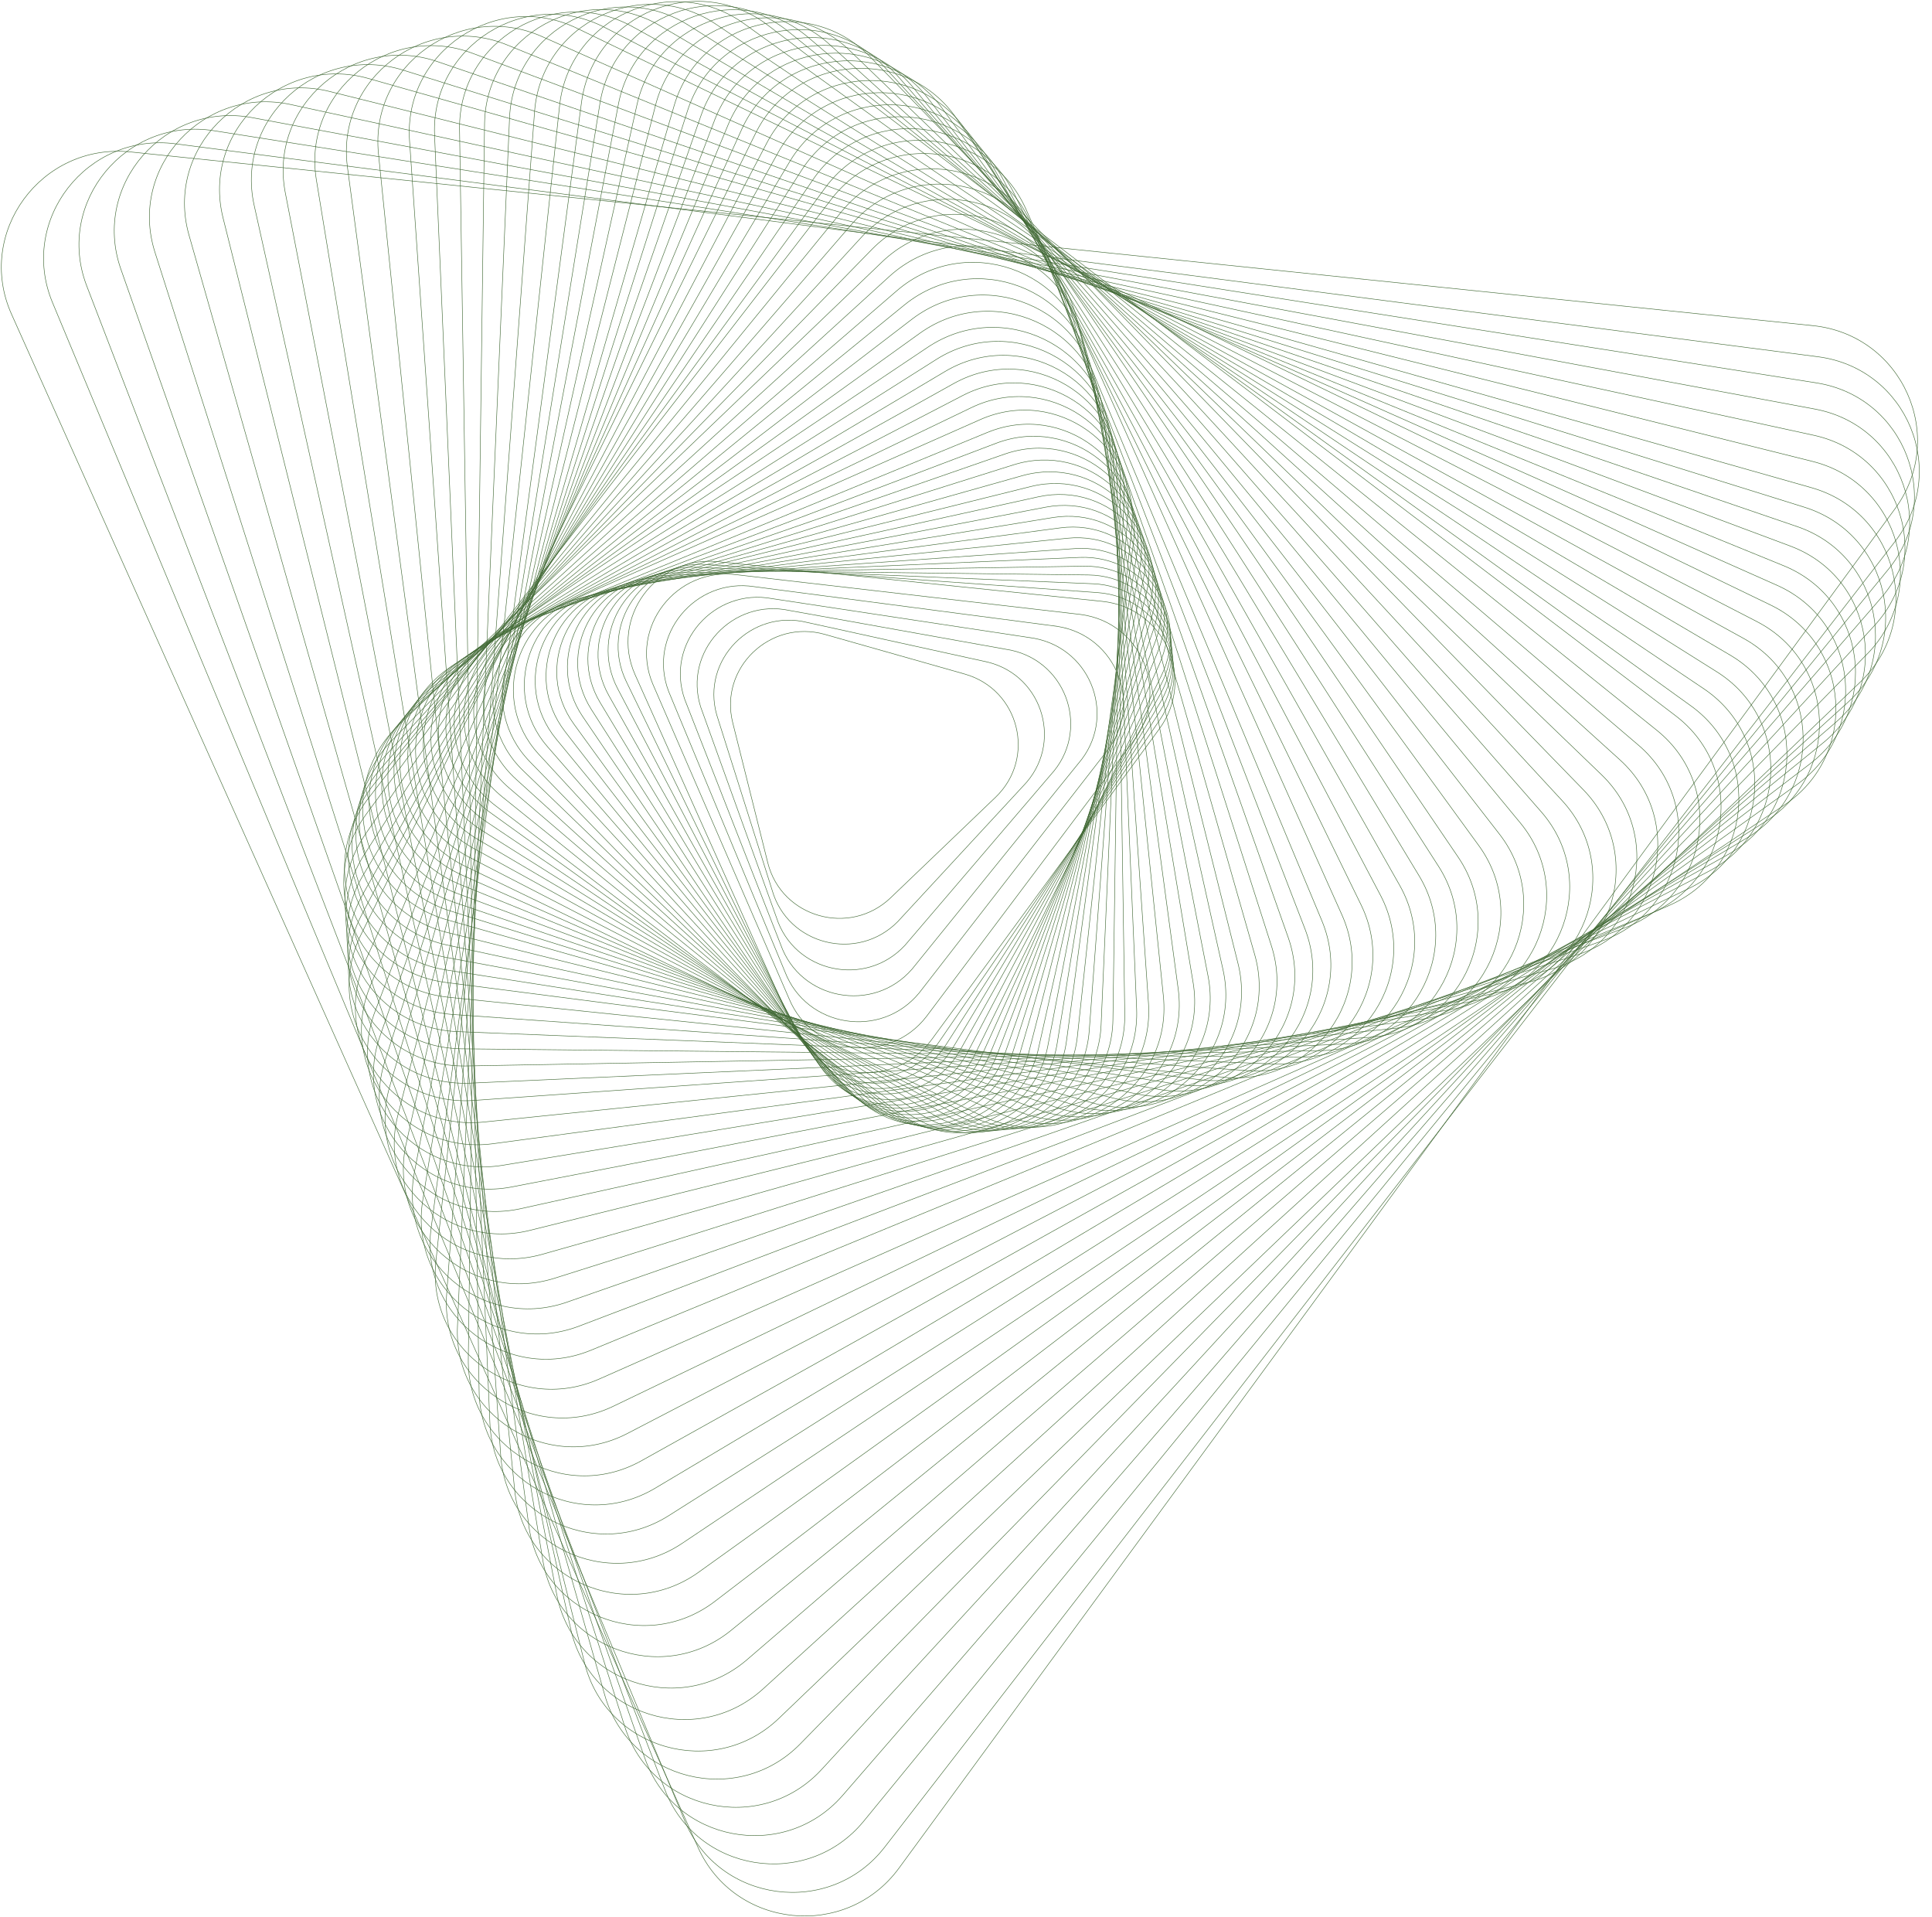 <svg width="1153" height="1144" viewBox="0 0 1153 1144" fill="none" xmlns="http://www.w3.org/2000/svg">
<g clip-path="url(#clip0_1763_9522)">
<path d="M531.589 535.608L594.146 475.672C618.584 452.257 608.371 411.432 575.757 402.181L492.279 378.51C459.665 369.258 429.117 398.536 437.286 431.197L458.212 514.796C466.383 547.47 507.151 559.023 531.589 535.608Z" stroke="#416935" stroke-width="0.3" stroke-miterlimit="10"/>
<path d="M535.837 549.811L610.594 468.998C634.624 444.493 622.955 403.424 589.594 395.076L481.814 371.407C448.447 363.067 418.415 393.703 427.747 426.557L460.777 531.044C470.101 563.893 511.802 574.325 535.837 549.811Z" stroke="#416935" stroke-width="0.3" stroke-miterlimit="10"/>
<path d="M540.077 564.008L627.031 462.304C650.651 436.695 637.527 395.395 603.412 387.944L471.323 364.273C437.202 356.829 407.68 388.832 418.181 421.885L463.315 547.247C473.812 580.321 516.457 589.617 540.077 564.008Z" stroke="#416935" stroke-width="0.3" stroke-miterlimit="10"/>
<path d="M544.316 578.214L643.47 455.634C666.682 428.933 652.107 387.382 617.234 380.849L460.842 357.18C425.975 350.64 396.958 384.017 408.627 417.255L465.864 563.505C477.526 596.738 521.109 604.906 544.316 578.214Z" stroke="#416935" stroke-width="0.3" stroke-miterlimit="10"/>
<path d="M548.552 592.42L659.912 448.956C682.708 421.159 666.685 379.368 631.057 373.733L450.357 350.061C414.742 344.424 386.236 379.168 399.067 412.6L468.414 579.729C481.234 613.176 525.756 620.217 548.552 592.42Z" stroke="#416935" stroke-width="0.3" stroke-miterlimit="10"/>
<path d="M552.798 606.615L676.349 442.269C698.738 413.381 681.258 371.346 644.883 366.614L439.873 342.938C403.499 338.206 375.516 374.315 389.504 407.948L470.955 595.964C484.948 629.59 530.409 635.503 552.798 606.615Z" stroke="#416935" stroke-width="0.3" stroke-miterlimit="10"/>
<path d="M556.119 620.122L691.876 434.89C713.85 404.906 694.921 362.632 657.799 358.803L428.487 335.129C391.365 331.3 363.892 368.776 379.034 402.597L472.59 611.502C487.738 645.315 534.139 650.113 556.119 620.122Z" stroke="#416935" stroke-width="0.3" stroke-miterlimit="10"/>
<path d="M560.365 621.712L692.07 429.636C713.388 398.543 692.843 356.284 655.074 353.574L421.8 336.812C384.031 334.101 357.385 372.965 373.83 406.776L475.4 615.614C491.843 649.412 539.047 652.805 560.365 621.712Z" stroke="#416935" stroke-width="0.3" stroke-miterlimit="10"/>
<path d="M564.608 623.265L692.266 424.337C712.928 392.136 690.758 349.886 652.35 348.3L415.108 338.457C376.706 336.863 350.873 377.117 368.614 410.912L478.19 619.677C495.931 653.473 543.94 655.474 564.608 623.265Z" stroke="#416935" stroke-width="0.3" stroke-miterlimit="10"/>
<path d="M568.853 624.848L692.458 419.075C712.465 385.765 688.679 343.532 649.63 343.056L408.433 340.131C369.384 339.654 344.378 381.297 363.408 415.085L480.999 623.782C500.035 657.563 548.847 658.158 568.853 624.848Z" stroke="#416935" stroke-width="0.3" stroke-miterlimit="10"/>
<path d="M573.092 626.432L692.651 413.807C712.002 379.389 686.586 337.172 646.903 337.813L401.744 341.799C362.055 342.447 337.862 385.466 358.195 419.245L483.801 627.875C504.133 661.653 553.735 660.845 573.092 626.432Z" stroke="#416935" stroke-width="0.3" stroke-miterlimit="10"/>
<path d="M577.338 628.013L692.844 408.544C711.539 373.017 684.507 330.816 644.177 332.575L395.056 343.474C354.734 345.238 331.354 389.647 352.982 423.41L486.589 631.975C508.225 665.743 558.63 663.542 577.338 628.013Z" stroke="#416935" stroke-width="0.3" stroke-miterlimit="10"/>
<path d="M581.58 629.589L693.039 403.268C711.078 366.632 682.422 324.441 641.453 327.324L388.372 345.148C347.402 348.031 324.849 393.828 347.773 427.576L489.395 636.073C512.326 669.826 563.534 666.22 581.58 629.589Z" stroke="#416935" stroke-width="0.3" stroke-miterlimit="10"/>
<path d="M586.068 629.46L691.825 396.497C708.945 358.784 678.528 316.915 637.08 321.135L381.039 347.199C339.591 351.42 318.186 398.558 342.521 432.056L492.813 638.96C517.138 672.439 568.947 667.172 586.068 629.46Z" stroke="#416935" stroke-width="0.3" stroke-miterlimit="10"/>
<path d="M590.564 629.364L690.611 389.754C706.807 350.959 674.642 309.422 632.714 314.966L373.714 349.271C331.78 354.823 311.538 403.313 337.268 436.551L496.224 641.869C521.952 675.094 574.361 668.154 590.564 629.364Z" stroke="#416935" stroke-width="0.3" stroke-miterlimit="10"/>
<path d="M595.054 629.268L689.396 383.003C704.669 343.139 670.748 301.916 628.341 308.797L366.368 351.345C323.956 358.234 304.876 408.063 332.009 441.046L499.627 644.765C526.766 677.74 579.782 669.132 595.054 629.268Z" stroke="#416935" stroke-width="0.3" stroke-miterlimit="10"/>
<path d="M599.54 629.154L688.171 376.241C702.519 335.295 666.843 294.399 623.959 302.618L359.032 353.398C316.148 361.617 298.209 412.795 326.746 445.523L503.034 647.648C531.577 680.369 585.185 670.095 599.54 629.154Z" stroke="#416935" stroke-width="0.3" stroke-miterlimit="10"/>
<path d="M604.032 629.033L686.961 369.479C700.385 327.463 662.952 286.882 619.59 296.438L351.701 355.446C308.339 365.002 291.556 417.526 321.494 449.986L506.453 650.518C536.4 682.997 590.608 671.049 604.032 629.033Z" stroke="#416935" stroke-width="0.3" stroke-miterlimit="10"/>
<path d="M608.52 628.952L685.744 362.744C698.243 319.645 659.063 279.396 615.221 290.277L344.374 357.539C300.526 368.427 284.899 422.297 316.248 454.507L509.871 653.454C541.213 685.659 596.027 672.043 608.52 628.952Z" stroke="#416935" stroke-width="0.3" stroke-miterlimit="10"/>
<path d="M614.112 627.393L683.873 355.067C695.16 310.982 654.147 271.404 610.042 283.827L337.574 360.575C293.468 372.998 279.349 428.108 312.168 459.769L514.882 655.353C547.679 687.011 602.811 671.479 614.112 627.393Z" stroke="#416935" stroke-width="0.3" stroke-miterlimit="10"/>
<path d="M619.704 625.811L681.99 347.369C692.071 302.291 649.214 263.399 604.843 277.351L330.759 363.577C286.382 377.537 273.778 433.88 308.073 464.998L519.871 657.213C554.153 688.333 609.615 670.883 619.704 625.811Z" stroke="#416935" stroke-width="0.3" stroke-miterlimit="10"/>
<path d="M625.294 624.261L680.117 339.702C688.993 293.63 644.296 255.416 599.661 270.911L323.944 366.625C279.309 382.12 268.213 439.703 303.977 470.272L524.867 659.125C560.623 689.688 616.41 670.327 625.294 624.261Z" stroke="#416935" stroke-width="0.3" stroke-miterlimit="10"/>
<path d="M630.882 622.709L678.243 332.032C685.907 284.974 639.371 247.439 594.479 264.469L317.14 369.669C272.248 386.699 262.661 445.522 299.888 475.549L529.861 661.034C567.095 691.054 623.218 669.766 630.882 622.709Z" stroke="#416935" stroke-width="0.3" stroke-miterlimit="10"/>
<path d="M636.471 621.132L676.369 324.338C682.827 276.287 634.453 239.443 589.296 258.002L310.336 372.688C265.173 391.256 257.1 451.311 295.805 480.795L534.869 662.917C573.564 692.382 630.018 669.176 636.471 621.132Z" stroke="#416935" stroke-width="0.3" stroke-miterlimit="10"/>
<path d="M642.972 618.367L675.399 315.451C680.646 266.414 630.439 230.241 585.018 250.343L304.439 374.515C259.018 394.617 252.454 455.912 292.628 484.847L540.775 663.599C580.941 692.528 637.72 667.411 642.972 618.367Z" stroke="#416935" stroke-width="0.3" stroke-miterlimit="10"/>
<path d="M650.037 615.072L673.145 306.155C676.907 256.451 625.031 221.46 579.769 243.178L298.599 378.368C253.337 400.086 248.637 462.209 290.132 490.203L548.194 663.929C589.702 691.921 646.275 664.776 650.037 615.072Z" stroke="#416935" stroke-width="0.3" stroke-miterlimit="10"/>
<path d="M657.113 611.747L670.898 296.838C673.174 246.467 619.638 212.664 574.532 235.984L292.765 382.187C247.666 405.513 244.819 468.478 287.647 495.515L555.63 664.222C598.46 691.272 654.837 662.118 657.113 611.747Z" stroke="#416935" stroke-width="0.3" stroke-miterlimit="10"/>
<path d="M664.187 608.405L668.646 287.49C669.437 236.452 614.233 203.831 569.292 228.772L286.929 386.001C241.989 410.943 241.006 474.736 285.164 500.837L563.059 664.519C607.217 690.62 663.396 659.443 664.187 608.405Z" stroke="#416935" stroke-width="0.3" stroke-miterlimit="10"/>
<path d="M671.249 605.125L666.385 278.216C665.677 226.514 608.826 195.078 564.041 221.622L281.088 389.869C236.306 416.426 237.182 481.054 282.672 506.2L570.489 664.861C615.974 690.015 671.957 656.828 671.249 605.125Z" stroke="#416935" stroke-width="0.3" stroke-miterlimit="10"/>
<path d="M678.329 601.816L664.14 268.901C661.947 216.532 603.427 186.278 558.808 214.443L275.259 393.716C230.64 421.881 233.375 487.344 280.187 511.549L577.918 665.185C624.743 689.388 680.514 654.18 678.329 601.816Z" stroke="#416935" stroke-width="0.3" stroke-miterlimit="10"/>
<path d="M685.391 598.498L661.879 259.591C658.2 206.554 598.02 177.488 553.551 207.263L269.413 397.554C224.952 427.334 229.551 493.625 277.69 516.881L585.335 665.505C633.488 688.759 689.069 651.535 685.391 598.498Z" stroke="#416935" stroke-width="0.3" stroke-miterlimit="10"/>
<path d="M694.307 594.549L658.629 247.841C653.41 195.054 592.533 167.778 549.05 198.761L264.163 403.425C220.672 434.403 227.2 500.387 275.904 522.205L596.468 664.248C645.165 686.06 699.52 647.344 694.307 594.549Z" stroke="#416935" stroke-width="0.3" stroke-miterlimit="10"/>
<path d="M703.206 590.593L655.355 236.08C648.601 183.534 587.023 158.069 544.516 190.242L258.882 409.279C216.375 441.452 224.819 507.145 274.085 527.511L607.571 662.986C656.826 683.367 709.955 643.147 703.206 590.593Z" stroke="#416935" stroke-width="0.3" stroke-miterlimit="10"/>
<path d="M712.104 586.653L652.08 224.336C643.791 172.031 581.512 148.376 539.988 181.744L253.606 415.154C212.077 448.53 222.441 513.911 272.26 532.84L618.666 661.748C668.49 680.67 720.398 638.951 712.104 586.653Z" stroke="#416935" stroke-width="0.3" stroke-miterlimit="10"/>
<path d="M721.021 582.723L648.825 212.6C638.995 160.544 576.019 138.68 535.468 173.258L248.338 421.04C207.791 455.611 220.078 520.693 270.454 538.179L629.78 660.519C680.162 677.997 730.85 634.779 721.021 582.723Z" stroke="#416935" stroke-width="0.3" stroke-miterlimit="10"/>
<path d="M729.927 578.772L645.566 200.849C634.202 149.034 570.525 128.981 530.957 164.755L243.066 426.911C203.497 462.685 217.705 527.455 268.645 543.502L640.892 659.275C691.836 675.302 741.291 630.587 729.927 578.772Z" stroke="#416935" stroke-width="0.3" stroke-miterlimit="10"/>
<path d="M738.825 574.842L642.292 189.114C629.379 137.542 565.008 119.292 526.423 156.26L237.783 432.789C199.192 469.766 215.328 534.23 266.825 548.833L651.993 658.039C703.496 672.634 751.737 626.413 738.825 574.842Z" stroke="#416935" stroke-width="0.3" stroke-miterlimit="10"/>
<path d="M748.855 569.794L636.967 178.149C622.586 127.079 557.841 110.726 520.424 148.707L234.273 441.397C196.856 479.378 214.825 543.218 266.629 556.299L664.667 655.254C716.458 668.337 763.229 620.857 748.855 569.794Z" stroke="#416935" stroke-width="0.3" stroke-miterlimit="10"/>
<path d="M758.894 564.743L631.653 167.181C615.803 116.614 550.684 102.159 514.443 141.157L230.78 450.008C194.539 489.007 214.352 552.207 266.444 563.775L677.347 652.487C729.439 664.055 774.744 615.31 758.894 564.743Z" stroke="#416935" stroke-width="0.3" stroke-miterlimit="10"/>
<path d="M768.906 559.685L626.31 156.205C608.986 106.148 543.5 93.583 508.426 133.593L227.239 458.607C192.171 498.61 213.825 561.191 266.223 571.238L690.005 649.704C742.39 659.753 786.23 609.742 768.906 559.685Z" stroke="#416935" stroke-width="0.3" stroke-miterlimit="10"/>
<path d="M778.934 554.614L620.986 145.217C602.193 95.662 536.333 84.995 502.427 126.017L223.728 467.191C189.836 508.212 213.326 570.148 266.019 578.688L702.667 646.912C755.366 655.444 797.728 604.169 778.934 554.614Z" stroke="#416935" stroke-width="0.3" stroke-miterlimit="10"/>
<path d="M788.963 549.561L615.661 134.246C595.393 85.201 529.152 76.426 496.441 118.456L220.223 475.785C187.498 517.817 212.835 579.128 265.827 586.14L715.34 644.12C768.334 651.146 809.23 598.605 788.963 549.561Z" stroke="#416935" stroke-width="0.3" stroke-miterlimit="10"/>
<path d="M800.853 545.874L612.204 124.645C590.46 76.097 523.853 69.224 492.309 112.267L218.571 485.766C187.028 528.808 214.204 589.487 267.491 594.993L729.878 642.724C783.157 648.224 822.589 594.417 800.853 545.874Z" stroke="#416935" stroke-width="0.3" stroke-miterlimit="10"/>
<path d="M812.405 540.144L605.361 115.748C582.254 67.957 515.61 63.006 485.393 106.848L218.055 497.742C187.845 541.576 216.719 601.321 270.036 605.278L744.426 638.785C797.742 642.729 835.512 587.935 812.405 540.144Z" stroke="#416935" stroke-width="0.3" stroke-miterlimit="10"/>
<path d="M823.966 534.363L598.526 106.802C574.062 59.759 507.375 56.738 478.491 101.372L217.546 509.656C188.662 554.29 219.248 613.097 272.596 615.506L758.982 634.783C812.33 637.192 848.431 581.405 823.966 534.363Z" stroke="#416935" stroke-width="0.3" stroke-miterlimit="10"/>
<path d="M835.525 528.611L591.688 97.885C565.859 51.586 499.138 50.5 471.594 95.931L217.05 521.61C189.499 567.036 221.789 624.901 275.169 625.774L773.545 630.829C826.923 631.69 861.354 574.91 835.525 528.611Z" stroke="#416935" stroke-width="0.3" stroke-miterlimit="10"/>
<path d="M847.08 522.846L584.846 88.954C557.654 43.411 490.897 44.248 464.686 90.471L216.542 533.546C190.331 579.769 224.32 636.699 277.723 636.018L788.102 626.848C841.505 626.168 874.272 568.388 847.08 522.846Z" stroke="#416935" stroke-width="0.3" stroke-miterlimit="10"/>
<path d="M858.635 517.086L578.01 80.021C549.453 35.222 482.663 38.006 457.777 85.016L216.027 545.481C191.149 592.496 226.836 648.491 280.277 646.267L802.652 622.867C856.087 620.651 887.185 561.879 858.635 517.086Z" stroke="#416935" stroke-width="0.3" stroke-miterlimit="10"/>
<path d="M870.196 511.374L571.174 71.143C541.254 27.101 474.427 31.808 450.882 79.615L215.526 557.47C191.98 605.277 229.379 660.335 282.845 656.57L817.215 618.94C870.675 615.183 900.111 555.424 870.196 511.374Z" stroke="#416935" stroke-width="0.3" stroke-miterlimit="10"/>
<path d="M882.648 504.684L562.534 64.95C531.404 21.872 464.881 28.491 442.784 76.856L218.379 572.587C196.282 620.952 235.201 674.789 288.42 669.497L832.946 613.505C886.165 608.213 913.783 547.754 882.648 504.684Z" stroke="#416935" stroke-width="0.3" stroke-miterlimit="10"/>
<path d="M895.101 497.994L553.895 58.757C521.558 16.657 455.323 25.177 434.687 74.098L221.213 587.7C200.57 636.616 240.995 689.235 293.983 682.426L848.663 608.06C901.641 601.232 927.443 540.087 895.101 497.994Z" stroke="#416935" stroke-width="0.3" stroke-miterlimit="10"/>
<path d="M907.564 491.304L545.272 52.557C511.72 11.429 445.794 21.854 426.605 71.32L224.07 602.799C204.88 652.265 246.82 703.672 299.561 695.335L864.396 602.608C917.13 594.265 941.116 532.433 907.564 491.304Z" stroke="#416935" stroke-width="0.3" stroke-miterlimit="10"/>
<path d="M920.01 484.607L536.617 46.352C501.858 6.201 436.228 18.533 418.492 68.549L226.889 617.901C209.154 667.917 252.607 718.112 305.102 708.246L880.085 597.152C932.606 587.283 954.777 524.764 920.01 484.607Z" stroke="#416935" stroke-width="0.3" stroke-miterlimit="10"/>
<path d="M932.47 477.914L527.984 40.156C492.01 0.977 426.688 15.214 410.402 65.788L229.743 633.01C213.456 683.584 258.43 732.559 310.686 721.171L895.83 591.707C948.097 580.304 968.445 517.093 932.47 477.914Z" stroke="#416935" stroke-width="0.3" stroke-miterlimit="10"/>
<path d="M944.938 471.229L519.365 33.961C482.175 -4.246 417.157 11.903 402.325 63.028L232.606 648.127C217.773 699.252 264.261 747.014 316.276 734.091L911.568 586.259C963.585 573.349 982.128 509.436 944.938 471.229Z" stroke="#416935" stroke-width="0.3" stroke-miterlimit="10"/>
<path d="M955.966 462.428L507.168 30.219C468.962 -6.822 404.568 11.145 391.269 62.572L237.528 665.075C224.226 716.489 271.987 762.79 323.493 748.417L926.025 578.117C977.546 563.743 994.171 499.469 955.966 462.428Z" stroke="#416935" stroke-width="0.3" stroke-miterlimit="10"/>
<path d="M967.019 453.6L494.996 26.45C455.761 -9.423 392.007 10.373 380.231 62.083L242.477 682.01C230.701 733.719 279.742 778.565 330.752 762.728L940.53 569.951C991.526 554.116 1006.25 489.481 967.019 453.6Z" stroke="#416935" stroke-width="0.3" stroke-miterlimit="10"/>
<path d="M978.048 444.798L482.805 22.7C442.554 -12.008 379.418 9.614 369.176 61.625L247.402 698.97C237.152 750.976 287.479 794.358 337.979 777.06L954.996 561.812C1005.5 544.514 1018.31 479.51 978.048 444.798Z" stroke="#416935" stroke-width="0.3" stroke-miterlimit="10"/>
<path d="M989.091 435.985L470.623 18.947C429.343 -14.592 366.852 8.85 358.128 61.152L252.34 715.908C243.622 768.202 295.223 810.136 345.213 791.376L969.47 553.658C1019.48 534.909 1030.37 469.532 989.091 435.985Z" stroke="#416935" stroke-width="0.3" stroke-miterlimit="10"/>
<path d="M1000.13 427.166L458.439 15.188C416.136 -17.191 354.272 8.083 347.087 60.679L257.28 732.853C250.087 785.443 302.961 825.916 352.462 805.697L983.958 545.509C1033.45 525.284 1042.44 459.545 1000.13 427.166Z" stroke="#416935" stroke-width="0.3" stroke-miterlimit="10"/>
<path d="M1009.1 421.138L444.186 14.214C400.861 -16.991 339.629 10.107 333.962 62.993L260.142 752.573C254.476 805.46 308.635 844.468 357.62 822.795L996.357 540.13C1045.35 518.449 1052.42 452.343 1009.1 421.138Z" stroke="#416935" stroke-width="0.3" stroke-miterlimit="10"/>
<path d="M1017.02 411.091L427.56 14.648C383.436 -15.232 323.143 13.547 319.037 66.459L266.587 771.868C262.481 824.779 317.644 862.129 365.876 839.111L1007.78 530.145C1056.01 507.114 1061.14 440.971 1017.02 411.091Z" stroke="#416935" stroke-width="0.3" stroke-miterlimit="10"/>
<path d="M1024.93 401.06L410.934 15.097C366.002 -13.465 306.651 17.011 304.106 69.948L273.025 791.184C270.481 844.122 326.641 879.819 374.124 855.436L1019.2 520.163C1066.68 495.787 1069.86 429.608 1024.93 401.06Z" stroke="#416935" stroke-width="0.3" stroke-miterlimit="10"/>
<path d="M1032.85 391.053L394.319 15.575C348.586 -11.662 290.183 20.502 289.186 73.468L279.479 810.524C278.488 863.481 335.659 897.525 382.381 871.791L1030.63 510.205C1077.35 484.485 1078.59 418.283 1032.85 391.053Z" stroke="#416935" stroke-width="0.3" stroke-miterlimit="10"/>
<path d="M1040.77 381.029L377.691 16.038C331.152 -9.867 273.689 23.979 274.259 76.963L285.928 829.852C286.497 882.836 344.658 915.222 390.641 888.142L1042.05 500.25C1088.01 473.159 1087.31 406.934 1040.77 381.029Z" stroke="#416935" stroke-width="0.3" stroke-miterlimit="10"/>
<path d="M1048.7 370.973L361.073 16.461C313.734 -8.119 257.211 27.41 259.336 80.426L292.378 849.136C294.495 902.147 353.673 932.873 398.894 904.442L1053.48 490.244C1098.68 461.816 1096.04 395.554 1048.7 370.973Z" stroke="#416935" stroke-width="0.3" stroke-miterlimit="10"/>
<path d="M1056.62 360.957L344.453 16.924C296.314 -6.332 240.732 30.893 244.411 83.93L298.828 868.473C302.506 921.51 362.687 950.576 407.155 920.801L1064.9 480.291C1109.36 450.504 1104.76 384.214 1056.62 360.957Z" stroke="#416935" stroke-width="0.3" stroke-miterlimit="10"/>
<path d="M1060.69 349.293L323.691 21.904C274.987 0.086 220.633 38.816 225.852 91.603L307.169 889.122C312.388 941.909 373.265 969.185 416.748 938.202L1072.43 468.073C1115.91 437.102 1109.39 371.111 1060.69 349.293Z" stroke="#416935" stroke-width="0.3" stroke-miterlimit="10"/>
<path d="M1064.77 337.659L302.941 26.922C253.68 6.548 200.552 46.769 207.3 99.323L315.523 909.822C322.277 962.368 383.855 987.833 426.362 955.66L1079.97 455.899C1122.47 423.713 1114.03 358.033 1064.77 337.659Z" stroke="#416935" stroke-width="0.3" stroke-miterlimit="10"/>
<path d="M1068.84 325.96L282.189 31.865C232.371 12.936 180.462 54.655 188.751 106.96L323.872 930.434C332.161 982.739 394.439 1006.39 435.963 973.025L1087.5 443.645C1129.03 410.27 1118.66 344.889 1068.84 325.96Z" stroke="#416935" stroke-width="0.3" stroke-miterlimit="10"/>
<path d="M1072.92 314.323L261.434 36.88C211.058 19.395 160.369 62.612 170.199 114.669L332.217 951.117C342.047 1003.17 405.022 1025.04 445.574 990.459L1095.04 431.448C1135.59 396.883 1123.3 331.801 1072.92 314.323Z" stroke="#416935" stroke-width="0.3" stroke-miterlimit="10"/>
<path d="M1077 302.672L240.685 41.871C189.744 25.824 140.283 70.546 151.648 122.361L340.571 971.79C351.935 1023.61 415.611 1043.66 455.18 1007.89L1102.57 419.256C1142.15 383.488 1127.94 318.719 1077 302.672Z" stroke="#416935" stroke-width="0.3" stroke-miterlimit="10"/>
<path d="M1081.08 290.981L219.941 46.835C168.444 32.232 120.203 78.453 133.115 130.025L348.935 992.429C361.847 1044 426.218 1062.25 464.803 1025.28L1110.12 407.023C1148.71 370.047 1132.58 305.583 1081.08 290.981Z" stroke="#416935" stroke-width="0.3" stroke-miterlimit="10"/>
<path d="M1081.9 275.357L196.923 54.623C145.132 41.54 98.362 89.019 112.736 140.082L360.872 1011.22C375.253 1062.29 439.998 1078.64 477.415 1040.66L1114.26 390.257C1151.68 352.277 1133.69 288.439 1081.9 275.357Z" stroke="#416935" stroke-width="0.3" stroke-miterlimit="10"/>
<path d="M1082.74 259.772L173.922 62.455C121.831 50.886 76.526 99.631 92.376 150.198L372.821 1030.06C388.671 1080.62 453.789 1095.08 490.03 1056.08L1118.4 373.538C1154.65 334.546 1134.83 271.333 1082.74 259.772Z" stroke="#416935" stroke-width="0.3" stroke-miterlimit="10"/>
<path d="M1083.57 244.162L150.922 70.261C98.531 60.206 54.699 110.223 72.023 160.279L384.776 1048.86C402.1 1098.92 467.586 1111.48 502.659 1071.47L1122.55 356.792C1157.62 316.789 1135.96 254.216 1083.57 244.162Z" stroke="#416935" stroke-width="0.3" stroke-miterlimit="10"/>
<path d="M1084.39 228.513L127.915 78.027C75.231 69.493 32.856 120.769 51.654 170.316L396.722 1067.63C415.515 1117.18 481.374 1127.85 515.279 1086.83L1126.69 340.014C1160.59 298.987 1137.09 237.045 1084.39 228.513Z" stroke="#416935" stroke-width="0.3" stroke-miterlimit="10"/>
<path d="M1085.22 212.896L104.902 85.82C51.917 78.8 11.013 131.334 31.282 180.392L408.656 1086.43C428.924 1135.47 495.164 1144.25 527.875 1102.22L1130.81 323.26C1163.54 281.226 1138.21 219.916 1085.22 212.896Z" stroke="#416935" stroke-width="0.3" stroke-miterlimit="10"/>
<path d="M1082.03 194.312L77.874 90.65C24.587 85.144 -14.844 138.95 6.892 187.492L416.583 1102.27C438.319 1150.81 504.933 1157.69 536.476 1114.65L1130.94 303.54C1162.5 260.489 1135.32 199.81 1082.03 194.312Z" stroke="#416935" stroke-width="0.3" stroke-miterlimit="10"/>
</g>
<defs>
<clipPath id="clip0_1763_9522">
<rect width="1153" height="1144" fill="white"/>
</clipPath>
</defs>
</svg>
